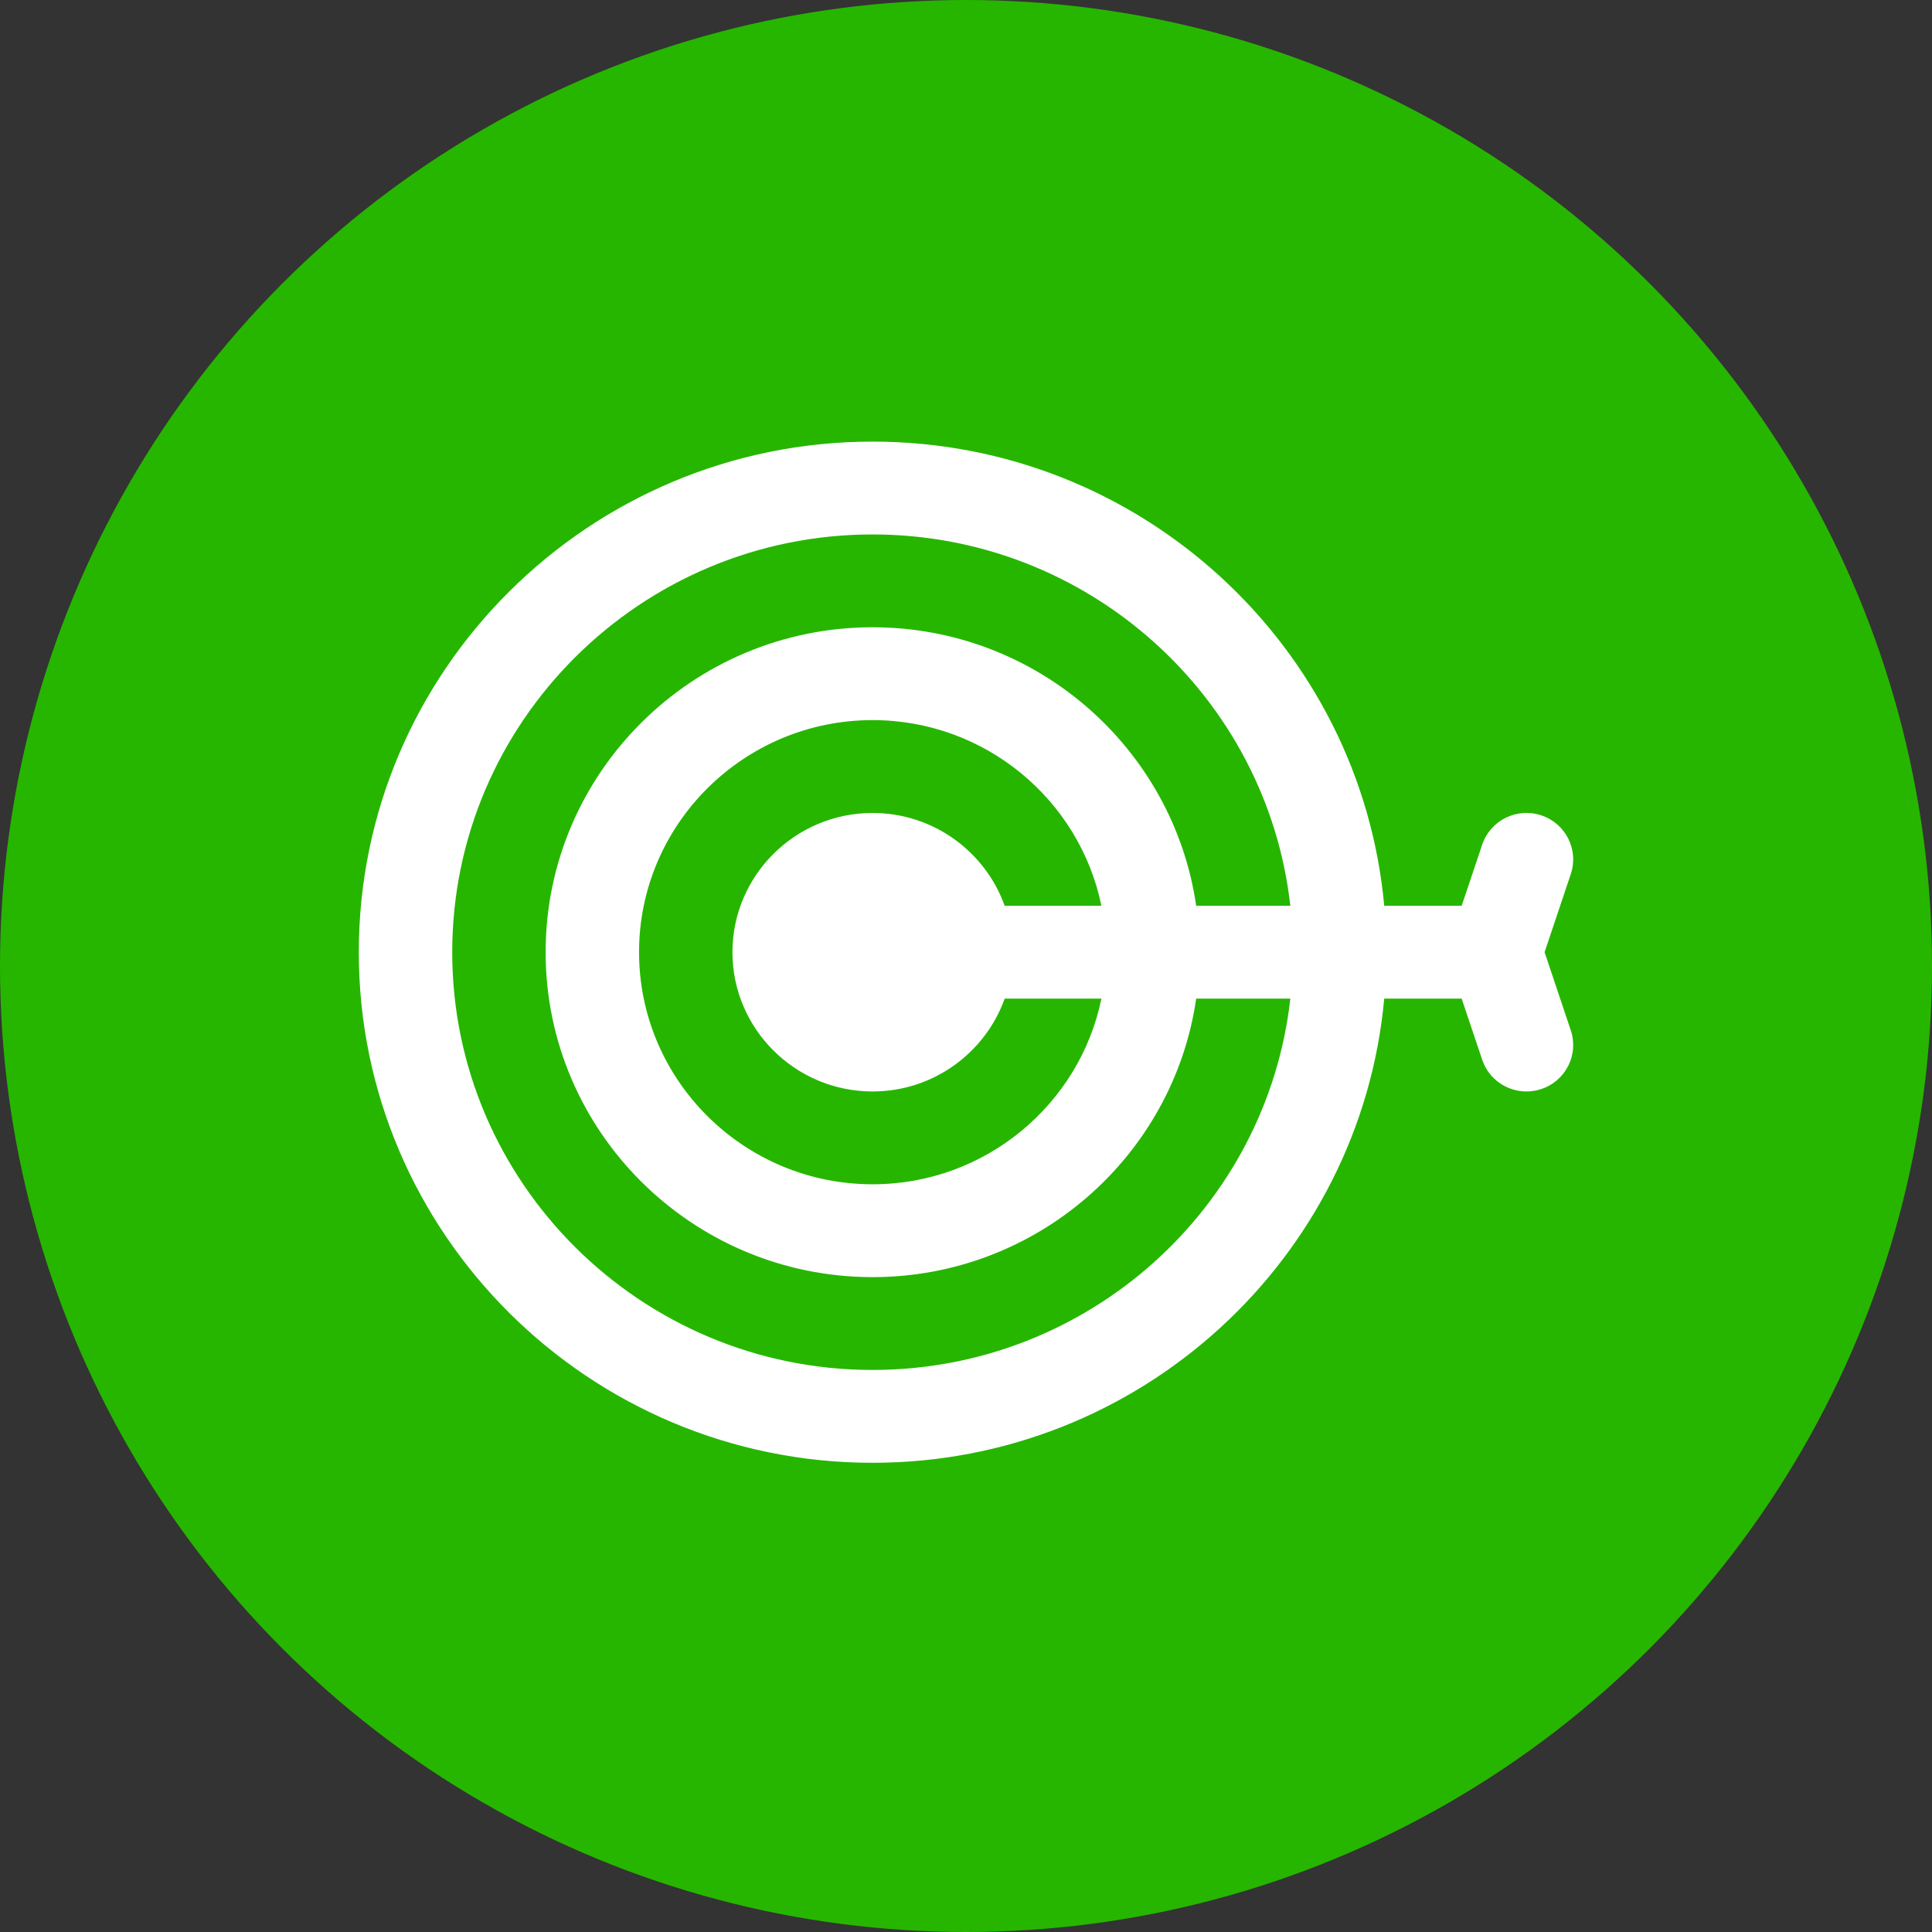 <svg width="70" height="70" viewBox="0 0 70 70" fill="none" xmlns="http://www.w3.org/2000/svg">
<rect x="0" y="0" width="70" height="70" fill="#333333" stroke="none"/>
<circle cx="35" cy="35" r="35" fill="#26B600"/>
<path d="M55.963 34.5L56.913 31.668C57.208 30.787 56.729 29.834 55.842 29.541C54.956 29.247 53.997 29.723 53.702 30.605L52.959 32.818H50.153C49.295 23.402 41.309 16 31.615 16C21.351 16 13 24.299 13 34.5C13 44.701 21.351 53 31.615 53C41.309 53 49.295 45.597 50.153 36.182H52.959L53.702 38.395C53.938 39.1 54.598 39.546 55.307 39.546C55.484 39.546 55.665 39.518 55.842 39.459C56.729 39.166 57.208 38.213 56.913 37.332L55.963 34.5ZM31.615 49.636C23.217 49.636 16.385 42.846 16.385 34.5C16.385 26.154 23.217 19.364 31.615 19.364C39.441 19.364 45.907 25.261 46.751 32.818H43.34C42.516 27.121 37.573 22.727 31.615 22.727C25.083 22.727 19.769 28.009 19.769 34.5C19.769 40.992 25.083 46.273 31.615 46.273C37.573 46.273 42.516 41.88 43.34 36.182H46.751C45.907 43.739 39.441 49.636 31.615 49.636ZM36.401 32.818C35.702 30.861 33.821 29.455 31.615 29.455C28.816 29.455 26.538 31.718 26.538 34.5C26.538 37.282 28.816 39.546 31.615 39.546C33.821 39.546 35.702 38.139 36.401 36.182H39.906C39.12 40.016 35.701 42.909 31.615 42.909C26.95 42.909 23.154 39.137 23.154 34.5C23.154 29.863 26.95 26.091 31.615 26.091C35.701 26.091 39.12 28.985 39.906 32.818H36.401Z" fill="white"/>
</svg>
